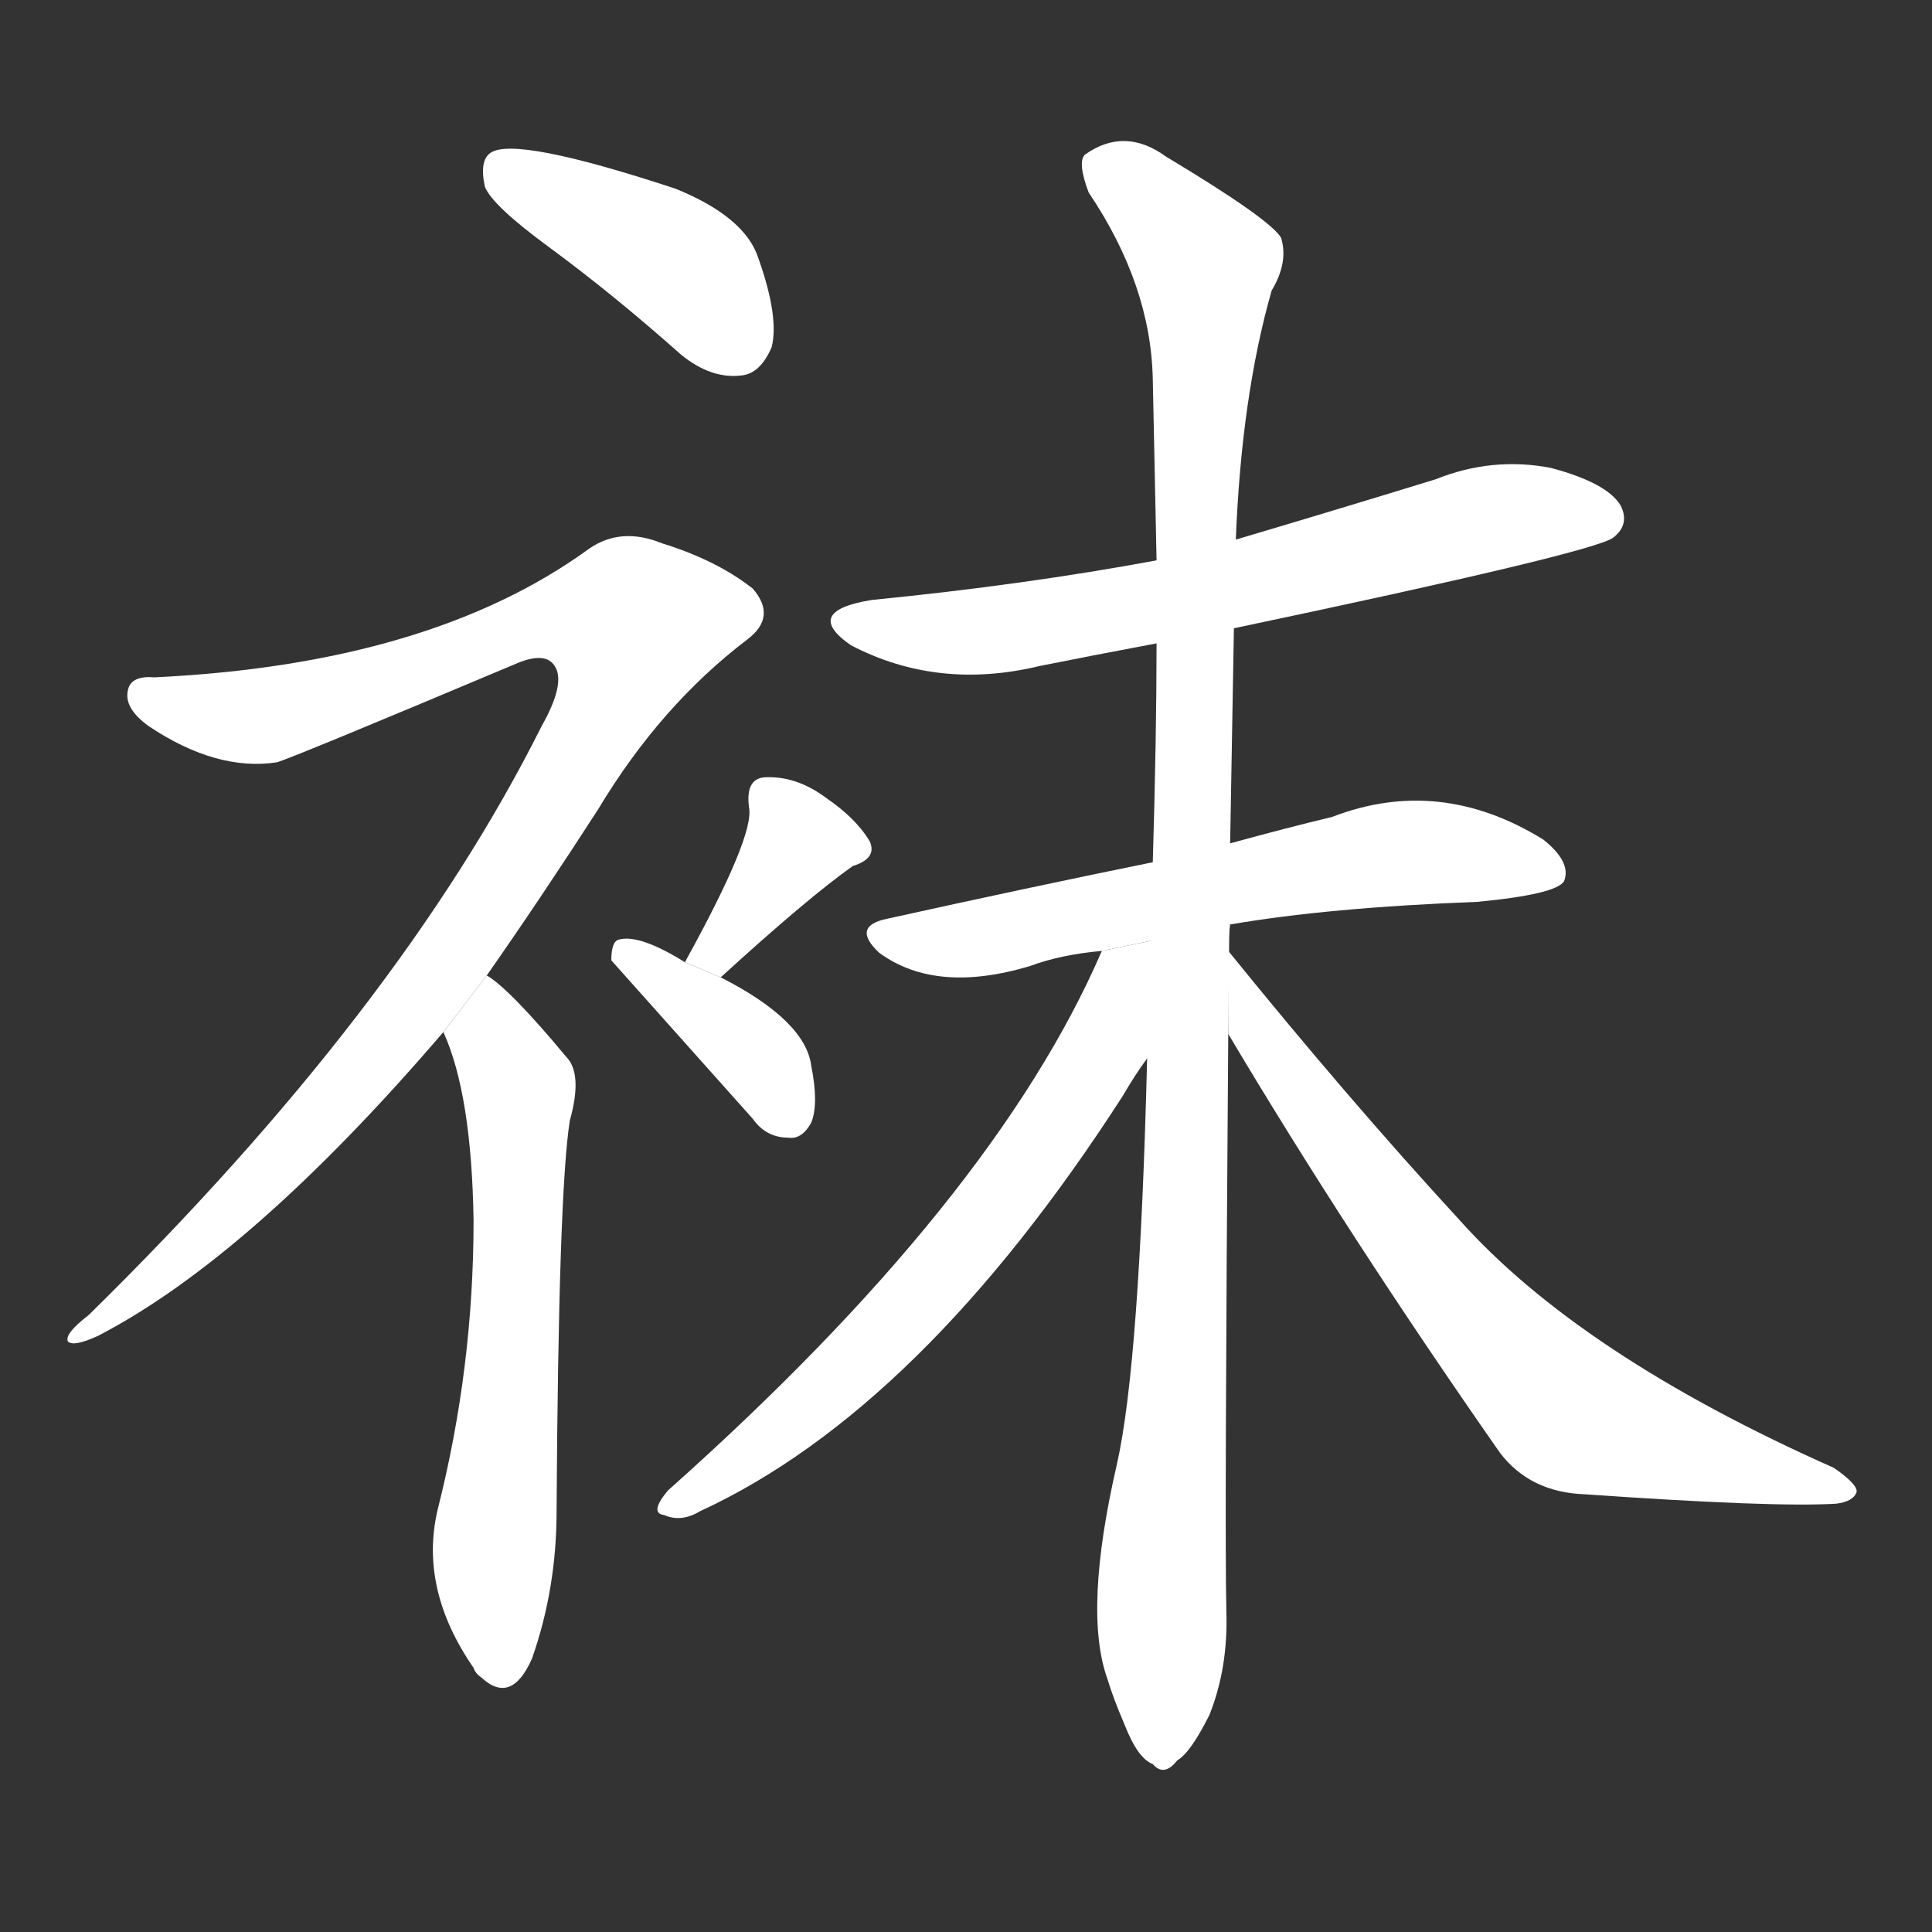 <!-- u889c_wa4_simp_socks_stockings -->
<!-- 889C -->
<!--  -->
<!--  -->
<svg viewBox="0 0 1024 1024">
  <rect x="0" y="0" width="1024" height="1024" fill="#333333" stroke="none"/>
  <g transform="scale(1, -1) translate(0, -900)">
    <path fill="#FFFFFF" d="M 291 769 Q 325 744 361 712 Q 377 699 393 701 Q 403 702 409 716 Q 413 732 402 763 Q 395 785 358 800 Q 273 828 260 819 Q 254 815 257 801 Q 261 791 291 769 Z"></path>
    <path fill="#FFFFFF" d="M 258 383 Q 286 423 317 471 Q 350 526 396 561 Q 412 573 399 588 Q 380 603 351 612 Q 329 621 312 609 Q 228 548 82 541 Q 70 542 68 535 Q 65 525 79 515 Q 115 491 147 496 Q 159 500 273 548 Q 289 555 294 547 Q 300 538 287 515 Q 212 365 47 203 Q 34 193 36 189 Q 39 186 52 192 Q 133 234 235 353 L 258 383 Z"></path>
    <path fill="#FFFFFF" d="M 235 353 Q 250 320 251 253 Q 251 175 232 100 Q 222 58 251 16 Q 252 13 255 11 Q 271 -4 282 21 Q 295 58 295 99 Q 296 268 302 306 Q 309 331 300 340 Q 270 376 258 383 L 235 353 Z"></path>
    <path fill="#FFFFFF" d="M 382 382 Q 428 424 452 441 Q 465 445 461 454 Q 454 466 438 477 Q 422 489 405 488 Q 395 487 397 472 Q 400 457 363 390 L 382 382 Z"></path>
    <path fill="#FFFFFF" d="M 363 390 Q 339 405 328 402 Q 324 401 324 391 L 399 307 Q 406 297 418 297 Q 425 296 430 305 Q 434 315 430 335 Q 427 359 382 382 L 363 390 Z"></path>
    <path fill="#FFFFFF" d="M 654 567 Q 844 607 855 615 Q 864 622 859 632 Q 852 644 822 652 Q 791 658 761 646 Q 709 630 655 614 L 613 603 Q 543 590 462 582 Q 425 576 451 558 Q 497 534 551 547 Q 581 553 613 559 L 654 567 Z"></path>
    <path fill="#FFFFFF" d="M 652 410 Q 704 419 783 422 Q 825 426 829 433 Q 833 443 818 455 Q 763 489 706 467 Q 681 461 652 453 L 611 443 Q 547 430 470 413 Q 451 409 466 395 Q 496 373 546 388 Q 562 394 584 396 L 652 410 Z"></path>
    <path fill="#FFFFFF" d="M 652 453 Q 653 507 654 567 L 655 614 Q 658 690 674 746 Q 683 761 679 774 Q 673 784 618 817 Q 596 833 575 818 Q 571 814 577 798 Q 610 749 611 699 Q 612 653 613 603 L 613 559 Q 613 510 611 443 L 608 339 Q 604 177 592 124 Q 574 46 587 10 Q 590 0 596 -14 Q 603 -32 611 -35 Q 617 -42 624 -33 Q 631 -29 641 -9 Q 651 16 650 46 Q 649 86 651 352 L 652 453 Z"></path>
    <path fill="#FFFFFF" d="M 651 396 Q 651 403 652 410 L 584 396 Q 527 264 354 110 Q 344 98 352 97 Q 361 93 371 99 Q 488 153 595 319 Q 602 331 608 339 L 651 396 Z"></path>
    <path fill="#FFFFFF" d="M 651 352 Q 714 246 795 130 Q 811 109 840 108 Q 940 101 973 103 Q 982 104 984 109 Q 985 113 972 122 Q 837 182 773 254 Q 715 317 651 396 L 651 352 Z"></path>
  </g>
</svg>

